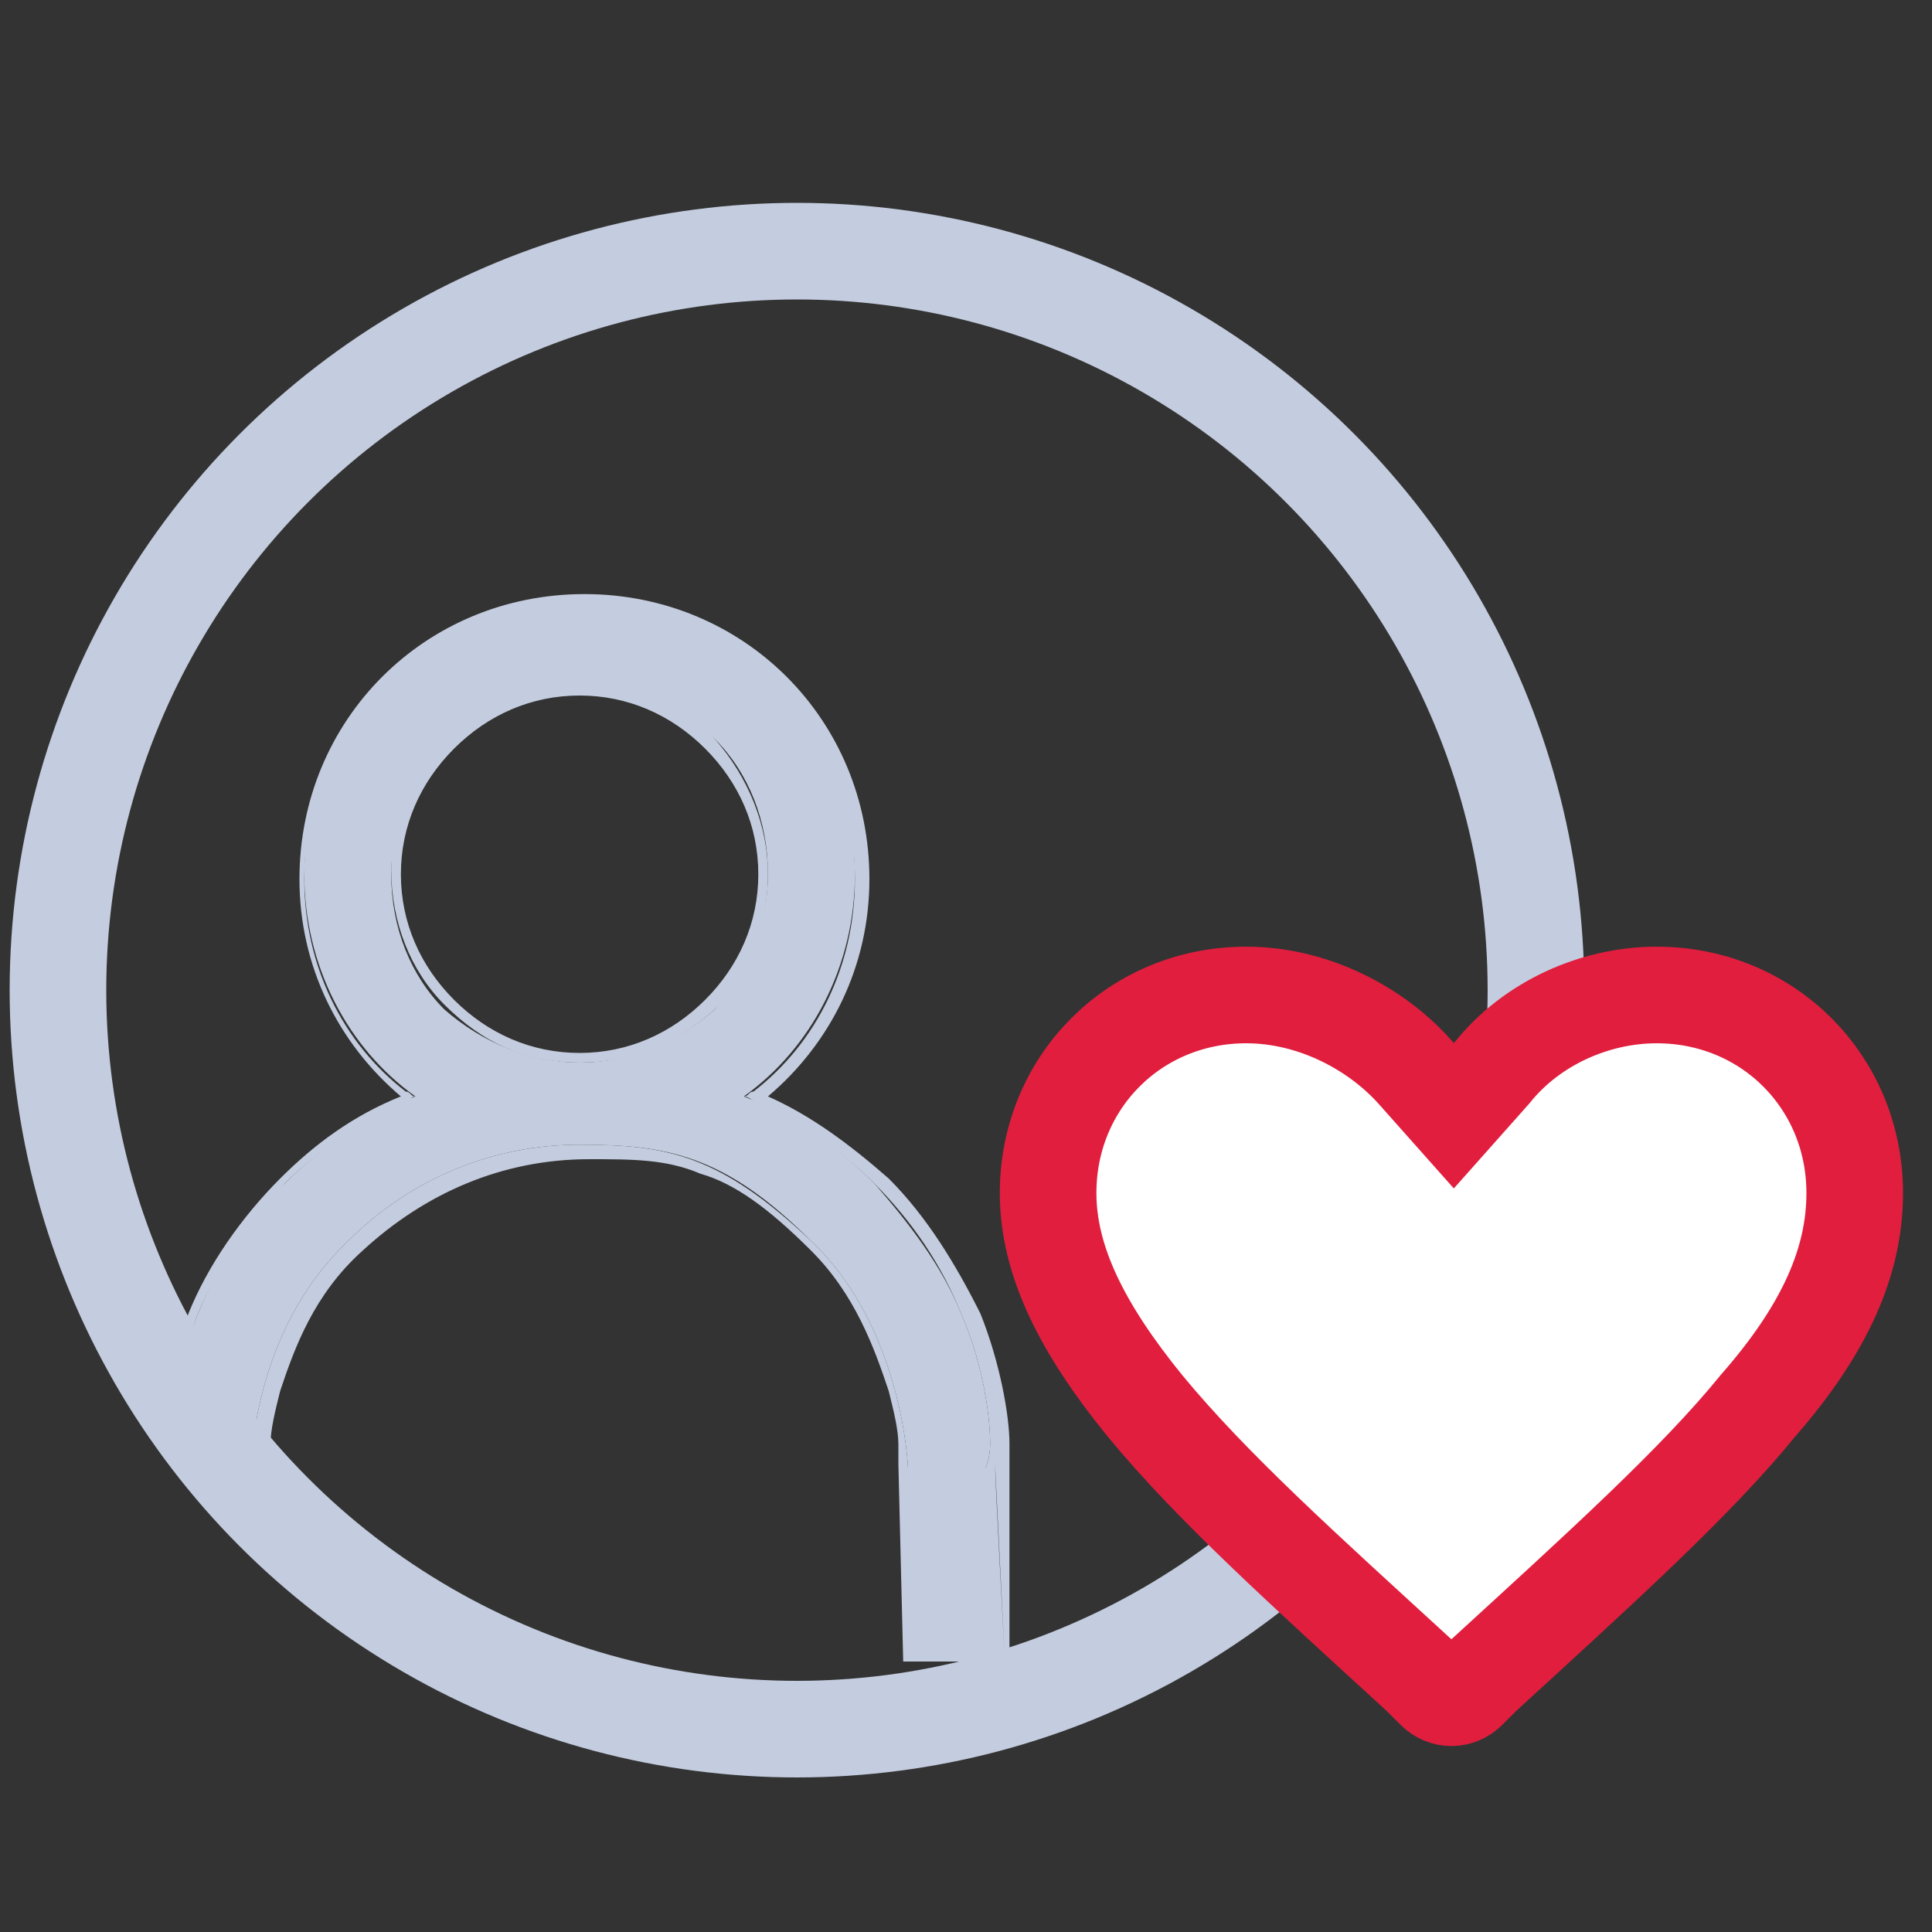 <?xml version="1.0" encoding="utf-8"?>
<!-- Generator: Adobe Illustrator 24.0.3, SVG Export Plug-In . SVG Version: 6.00 Build 0)  -->
<svg version="1.1" id="Layer_1" xmlns="http://www.w3.org/2000/svg" xmlns:xlink="http://www.w3.org/1999/xlink" x="0px" y="0px"
	 viewBox="0 0 40 40" style="enable-background:new 0 0 40 40;" xml:space="preserve">
<rect x="0" y="0" width="40" height="40" fill="#333333" stroke="none"/>
<style type="text/css">
	.st0{fill:#C4CDDF;}
	.st1{fill-rule:evenodd;clip-rule:evenodd;fill:#C4CDDF;}
	.st2{fill:none;stroke:#C4CDDF;stroke-width:2;}
	.st3{fill:#FFFFFF;stroke:#E11E3E;stroke-width:2;}
</style>
<path class="st0" d="M19.9,27.2c-0.4-1-1.1-1.9-1.8-2.7c-0.8-0.8-1.7-1.4-2.7-1.8c0,0,0,0,0,0c1.4-1,2.3-2.7,2.3-4.6
	c0-3.1-2.5-5.7-5.7-5.7c-3.1,0-5.7,2.5-5.7,5.7c0,1.9,0.9,3.6,2.3,4.6c0,0,0,0,0,0c-1,0.4-1.9,1-2.7,1.8c-0.8,0.8-1.4,1.7-1.8,2.7
	c-0.4,1-0.5,1.6-0.6,2.2c0,0.3,0.2,0.7,0.2,0.7l0.4,0.3h1.1c0,0,0-2.8,2-4.7c1.3-1.3,3-2,4.8-2s3,0.2,4.8,2c1.9,1.8,2,4.7,2,4.7
	l1.4,0l0.2,0c0,0,0.1-0.2,0.1-0.5C20.5,29.2,20.3,28.1,19.9,27.2z M12,22c-1,0-2-0.4-2.8-1.1c-0.7-0.7-1.1-1.7-1.1-2.8
	c0-1,0.4-2,1.1-2.8c0.7-0.7,1.7-1.1,2.8-1.1s2,0.4,2.8,1.1c0.7,0.7,1.1,1.7,1.1,2.8c0,1-0.4,2-1.1,2.8C14,21.6,13,22,12,22z"/>
<path class="st1" d="M3.7,29.9c0,0-0.1-0.2,0-0.5c0.1-0.6,0-1.2,0.4-2.2c0.4-1,1.1-1.9,1.8-2.7c0.7-0.7,1.6-1.3,2.5-1.7
	c0.1,0,0.1-0.1,0.2-0.1c0,0,0,0,0,0c0,0,0,0,0,0c0,0,0,0,0,0l0,0c-0.1,0-0.1-0.1-0.2-0.1c-1.3-1-2.1-2.6-2.1-4.4
	c0-3.1,2.5-5.7,5.7-5.7c3.1,0,5.7,2.5,5.7,5.7c0,1.8-0.8,3.4-2.1,4.4c-0.1,0-0.1,0.1-0.2,0.1l0,0c0,0,0,0,0,0c0,0,0,0,0,0
	c0,0,0,0,0,0c0.1,0,0.2,0.1,0.2,0.1c0.9,0.4,1.8,1,2.5,1.7c0.8,0.8,1.4,1.7,1.8,2.7c0.4,0.9,0.6,2,0.6,2.7c0,0.3-0.1,0.5-0.1,0.5
	h-0.2l-1.4,0c0,0-0.1-2.9-2-4.7s-3-2-4.8-2s-3.5,0.7-4.8,2c-2,1.9-2,4.7-2,4.7L3.7,29.9z M5.4,30.4v0.2l-1.8-0.5L3.5,30l0.2-0.1
	C3.5,30,3.5,30,3.5,30l0,0l0,0l0,0l0,0c0,0,0,0,0,0c0,0,0-0.1,0-0.1c0-0.1,0-0.2,0-0.4c0.1-0.6,0-1.3,0.4-2.3c0.4-1,1.1-2,1.9-2.8
	c0.7-0.7,1.5-1.3,2.5-1.7c-1.3-1.1-2.1-2.7-2.1-4.5c0-3.3,2.6-5.9,5.9-5.9c3.3,0,5.9,2.6,5.9,5.9c0,1.8-0.8,3.4-2.1,4.5
	c0.9,0.4,1.7,1,2.5,1.7c0.8,0.8,1.4,1.8,1.9,2.8c0.4,1,0.6,2.1,0.6,2.7c0,0.2,0,4.2,0,4.3c0,0.1,0,0.1-0.1,0.1c0,0,0,0,0,0l0,0l0,0
	l0,0l0,0c0,0-0.2-3.7-0.2-4l0.2,4l-0.1,0.1l-0.3,0l-1.7,0l-0.1-4.1l0,0l0,0c0,0,0,0,0-0.1c0-0.1,0-0.2,0-0.3c0-0.3-0.1-0.7-0.2-1.1
	c-0.3-0.9-0.7-2-1.6-2.9c-0.9-0.9-1.6-1.4-2.3-1.6c-0.7-0.3-1.4-0.3-2.3-0.3c-1.8,0-3.4,0.7-4.7,1.9l0,0c-1,0.9-1.4,2-1.7,2.9
	c-0.1,0.4-0.2,0.8-0.2,1.1c0,0.1,0,0.3,0,0.3C5.4,30.3,5.4,30.3,5.4,30.4L5.4,30.4L5.4,30.4z M9.4,20.7c0.7,0.7,1.6,1.1,2.6,1.1
	s1.9-0.4,2.6-1.1c0.7-0.7,1.1-1.6,1.1-2.6s-0.4-1.9-1.1-2.6c-0.7-0.7-1.6-1.1-2.6-1.1s-1.9,0.4-2.6,1.1c-0.7,0.7-1.1,1.6-1.1,2.6
	S8.7,20,9.4,20.7z M9.2,20.8C10,21.6,10.9,22,12,22s2-0.4,2.8-1.1c0.7-0.7,1.1-1.7,1.1-2.8c0-1-0.4-2-1.1-2.8
	C14,14.5,13,14.1,12,14.1s-2,0.4-2.8,1.1C8.5,16,8.1,17,8.1,18C8.1,19.1,8.5,20.1,9.2,20.8z"/>
<circle class="st2" cx="16.5" cy="20.5" r="15.3"/>
<path class="st3" d="M29.3,22.2l0.8,0.9l0.8-0.9c0.8-1,2.1-1.6,3.4-1.6c2.3,0,4.1,1.8,4.1,4.1c0,1.4-0.6,2.8-2,4.4
	c-1.3,1.6-3.3,3.4-5.7,5.6l0,0l-0.3,0.3c-0.2,0.2-0.5,0.2-0.7,0l-0.3-0.3c0,0,0,0,0,0c-2.4-2.2-4.3-3.9-5.7-5.6c-1.3-1.6-2-3-2-4.4
	c0-2.3,1.8-4.1,4.1-4.1C27.2,20.6,28.5,21.3,29.3,22.2z"/>
</svg>
